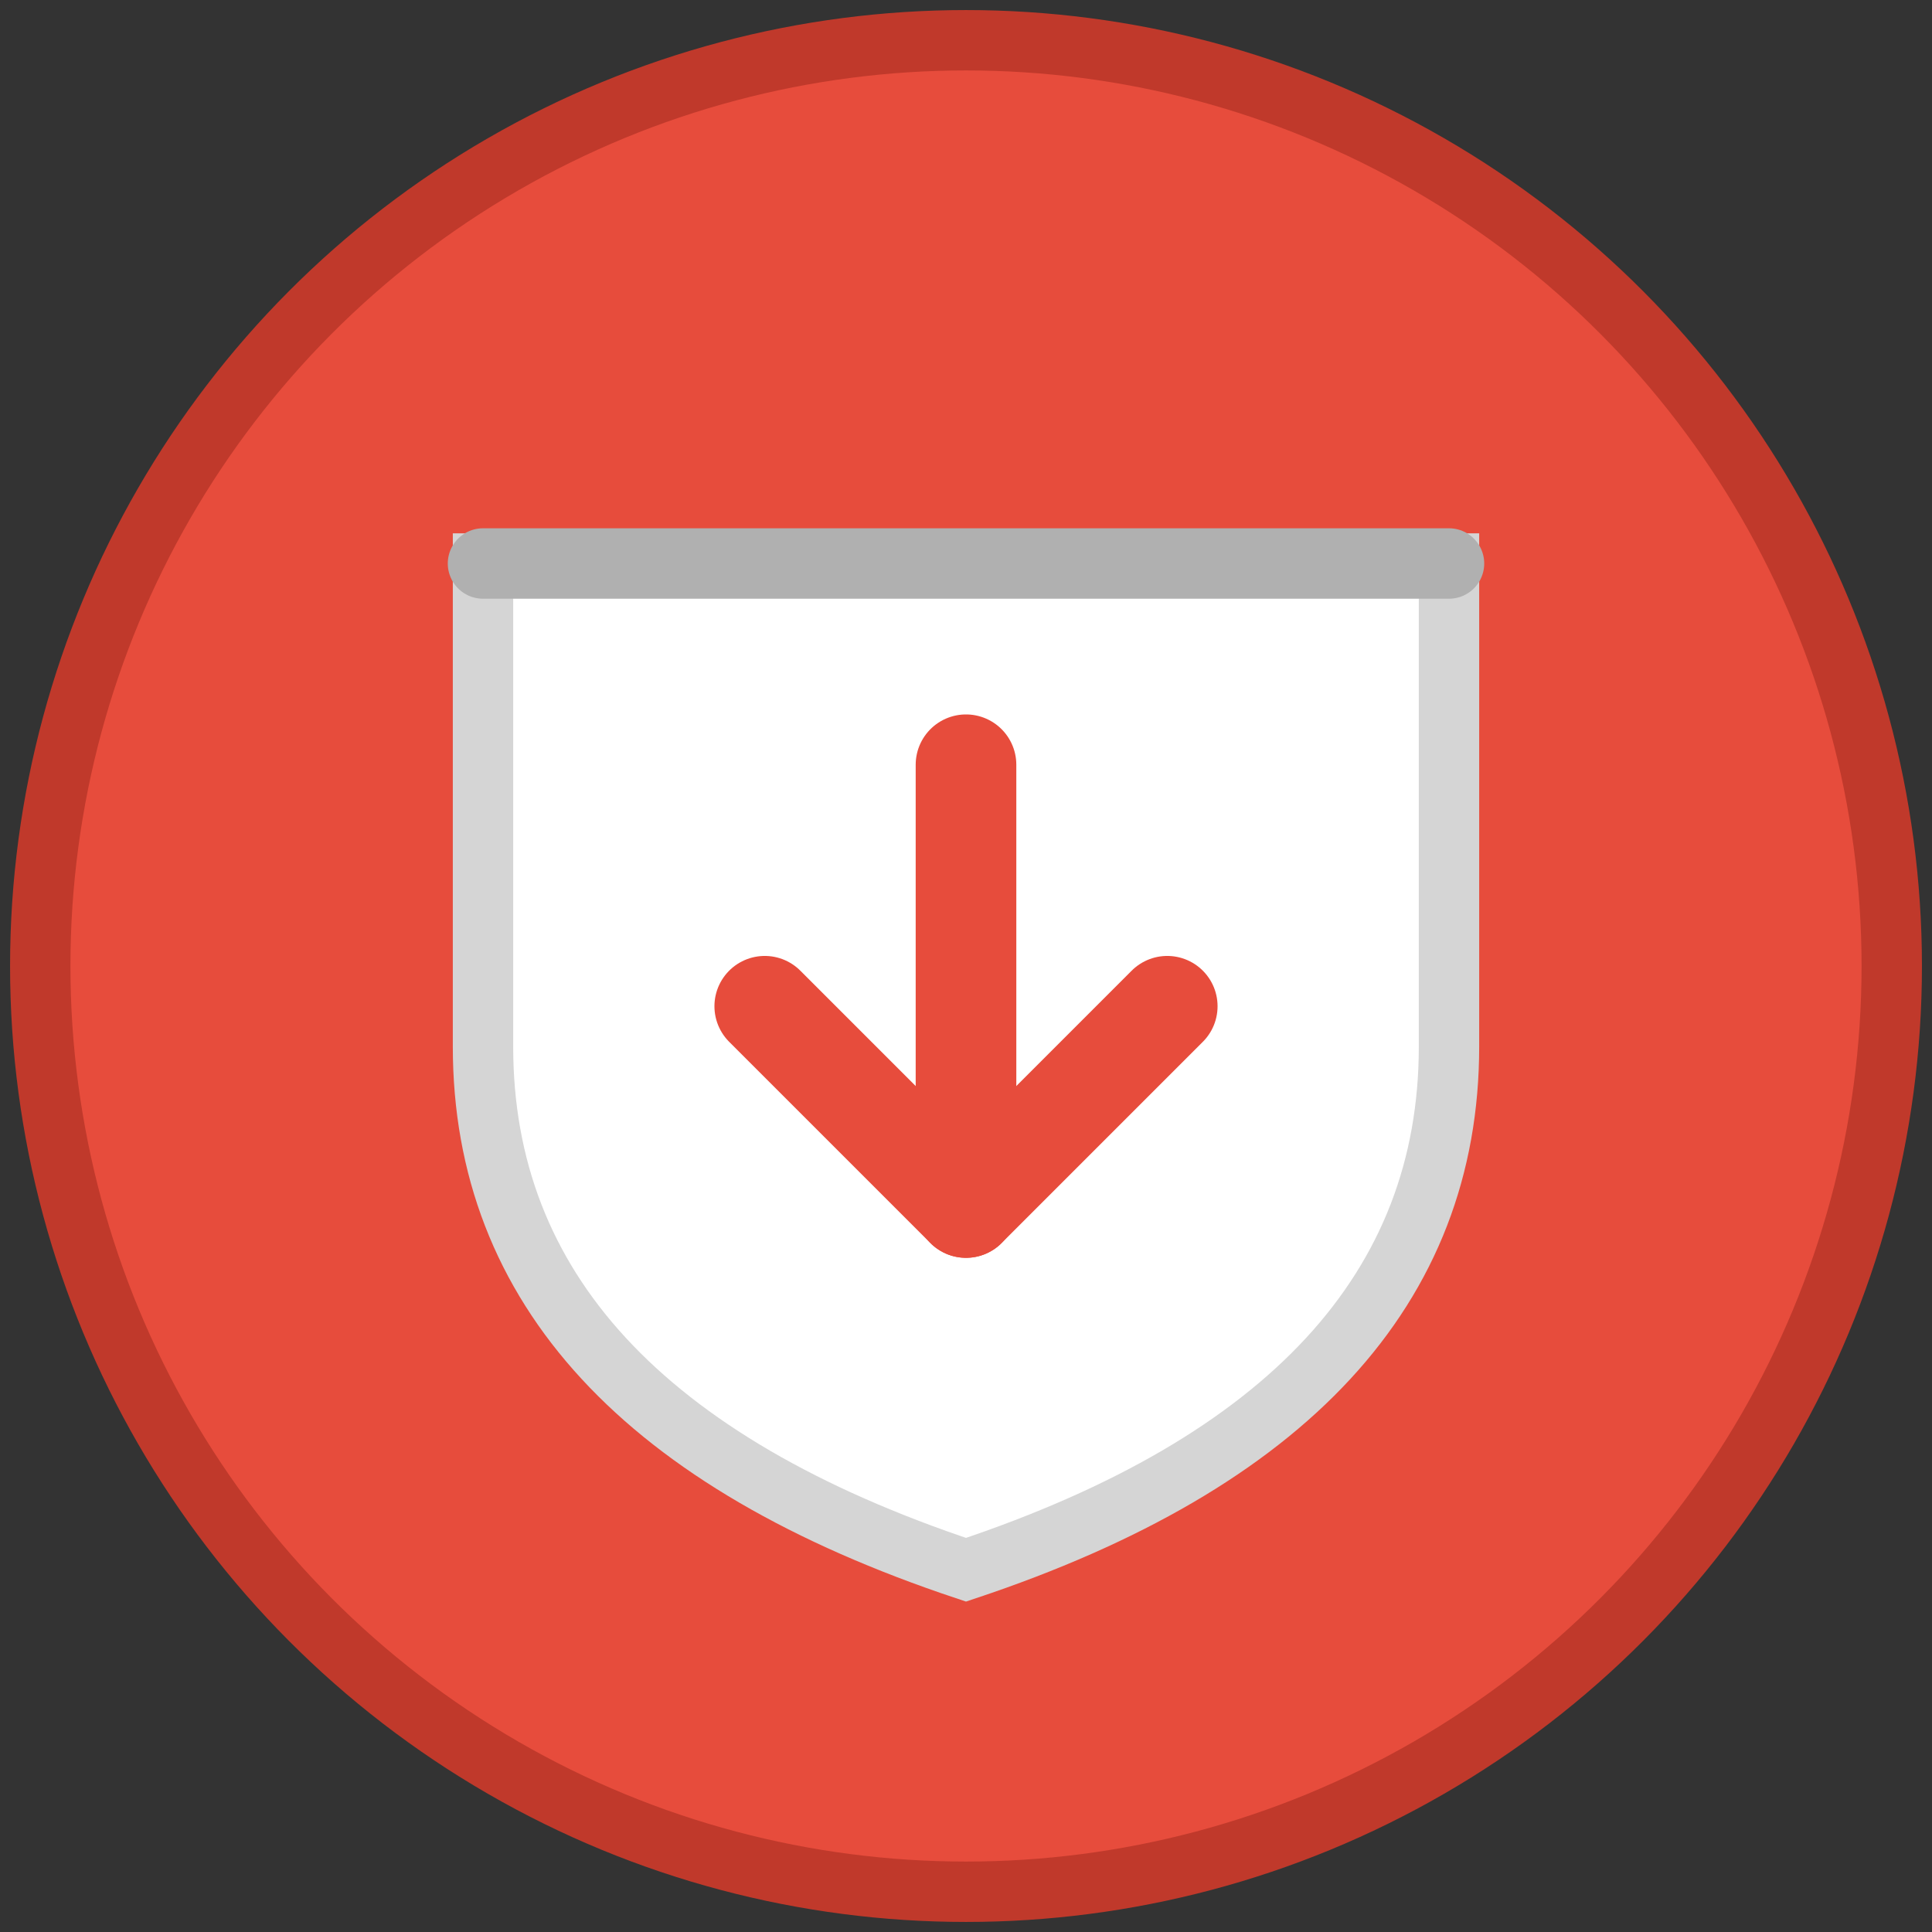 <svg xmlns="http://www.w3.org/2000/svg" viewBox="0 0 96 96" width="96" height="96">
  <rect x="0" y="0" width="96" height="96" fill="#333333" stroke="none"/>
  <!-- Background circle -->
  <circle cx="48" cy="48" r="46" fill="#E74C3C" stroke="#C0392B" stroke-width="3"/>
  
  <!-- Pocket shape -->
  <path d="M 24 28 L 24 52 Q 24 70 48 78 Q 72 70 72 52 L 72 28 Z" fill="#FFFFFF" stroke="#D5D5D5" stroke-width="3"/>
  
  <!-- Pocket opening (top edge) -->
  <line x1="24" y1="28" x2="72" y2="28" stroke="#B0B0B0" stroke-width="3.5" stroke-linecap="round"/>
  
  <!-- Arrow pointing down into pocket -->
  <path d="M 48 38 L 48 60" stroke="#E74C3C" stroke-width="5" stroke-linecap="round"/>
  <path d="M 38 50 L 48 60 L 58 50" stroke="#E74C3C" stroke-width="5" stroke-linecap="round" stroke-linejoin="round" fill="none"/>
</svg>

